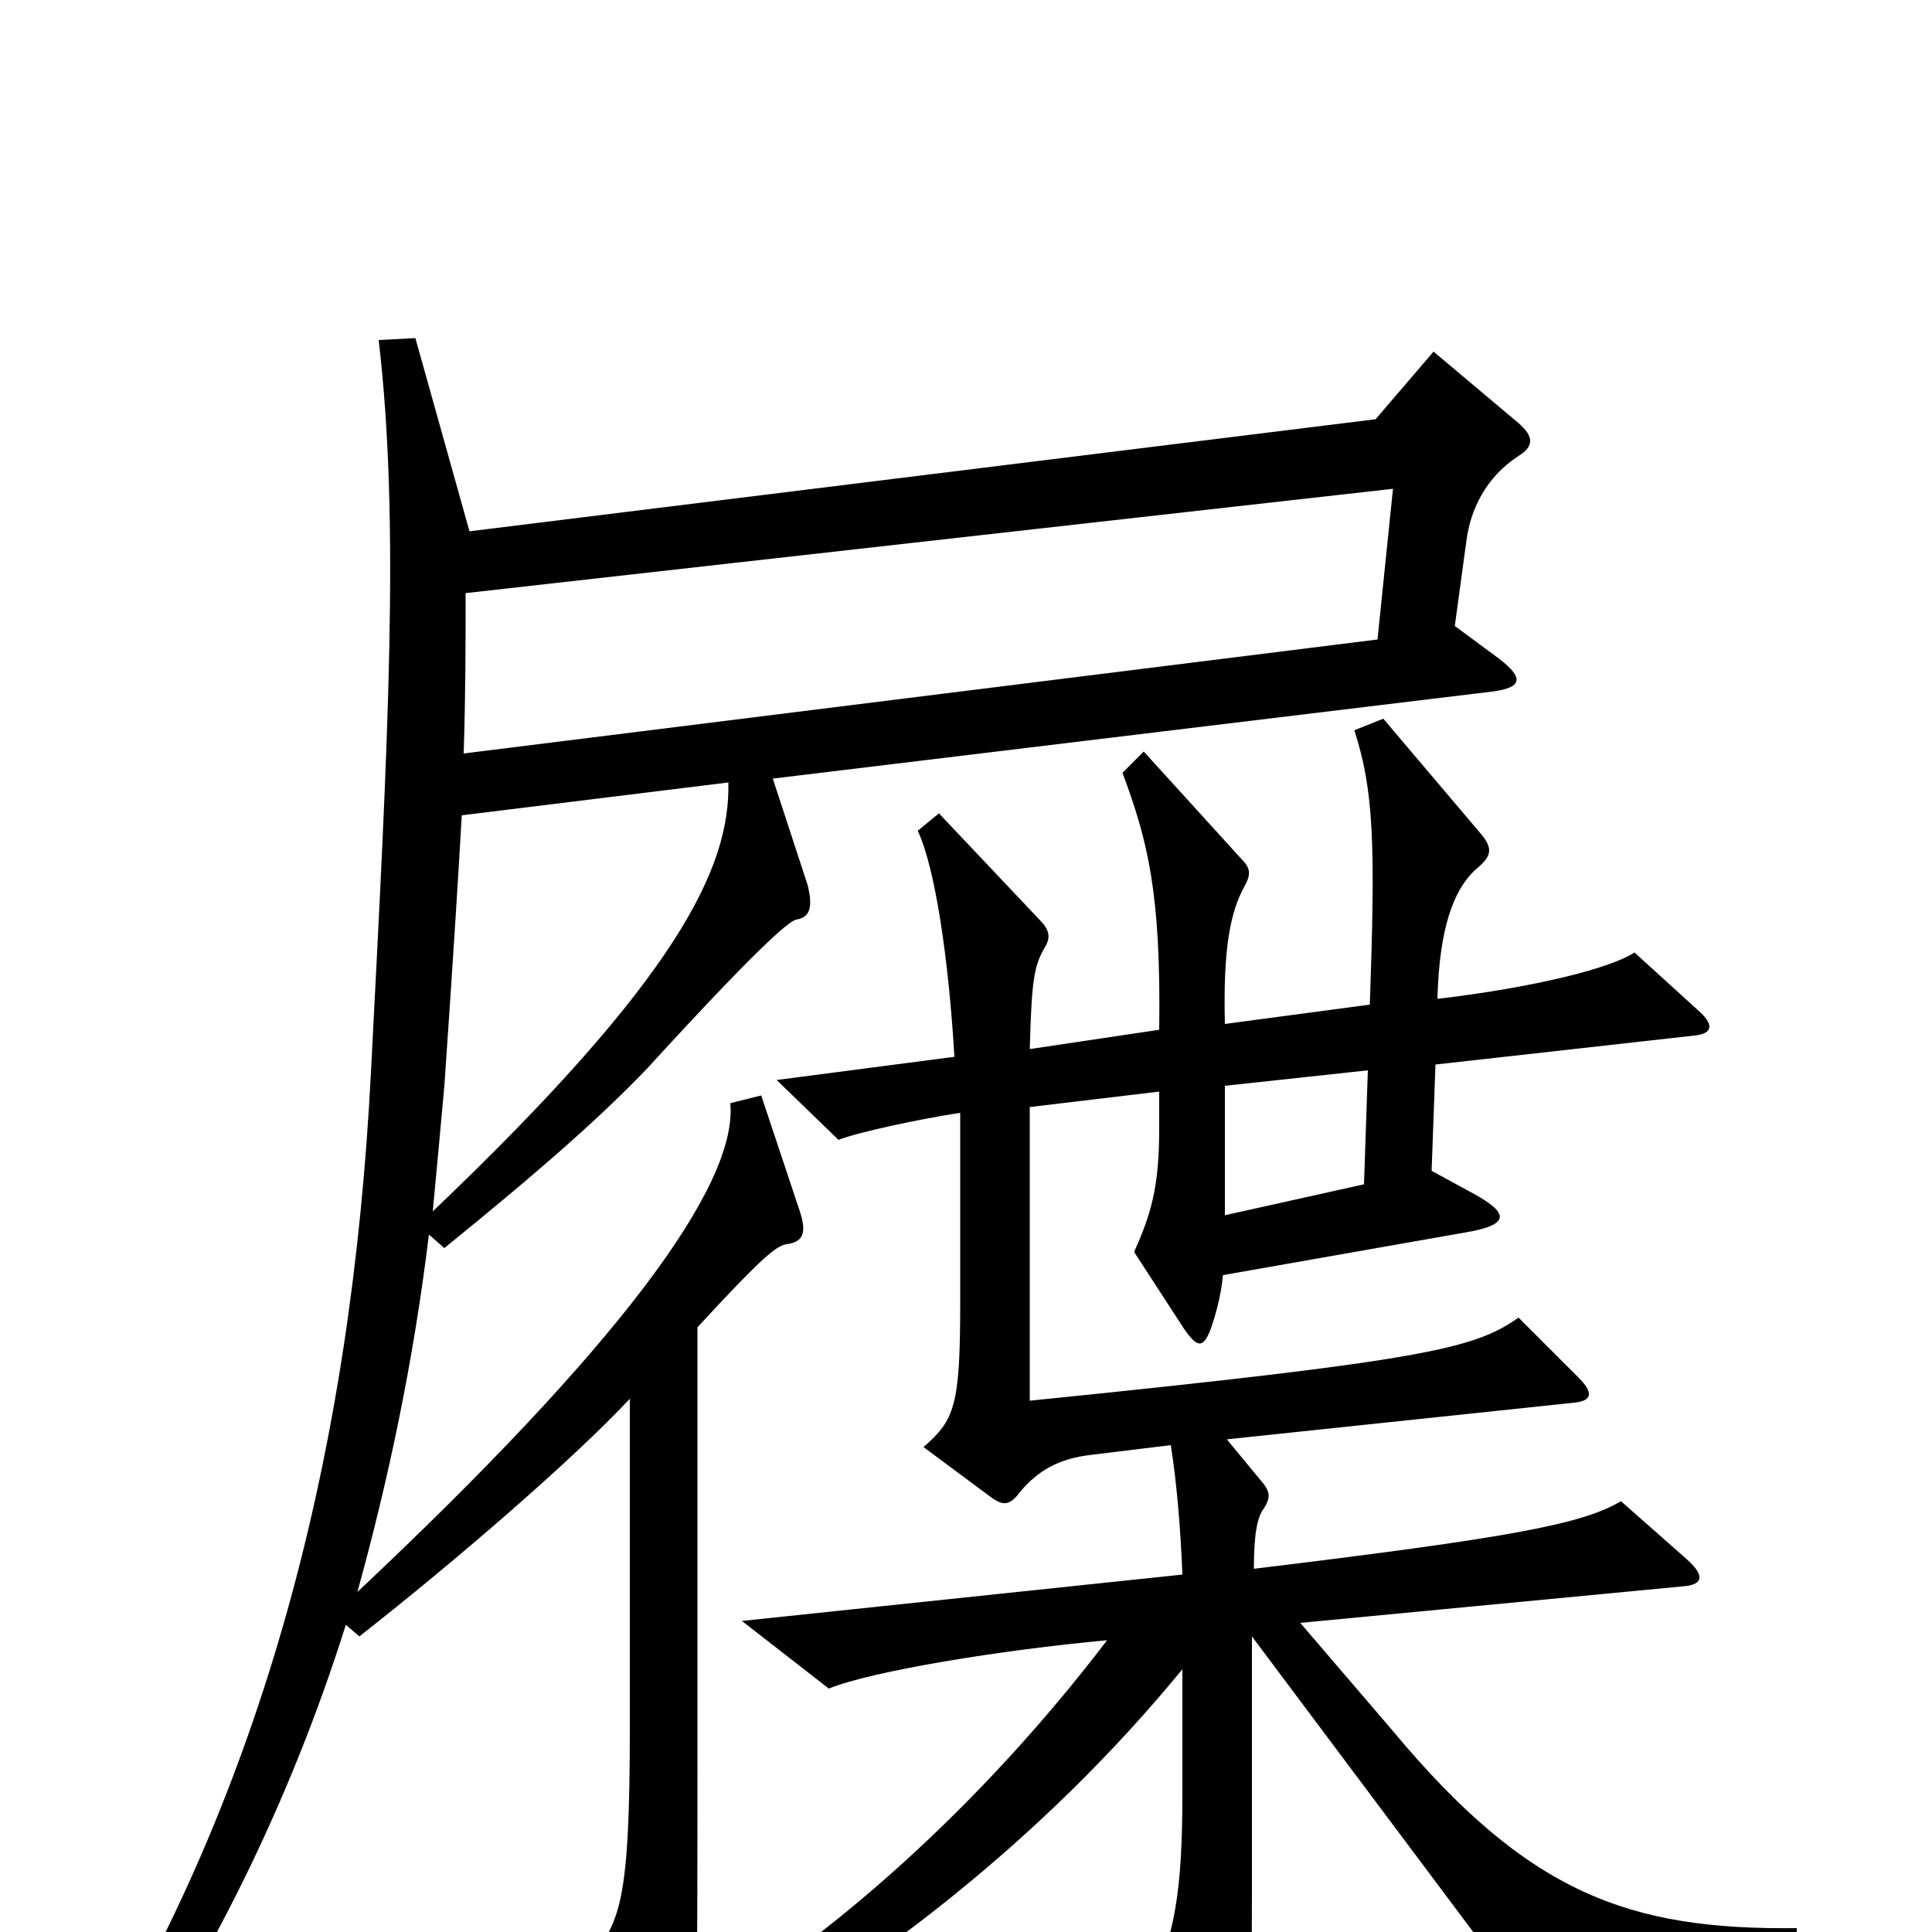 <svg xmlns="http://www.w3.org/2000/svg" viewBox="0 -1000 1000 1000">
	<path fill="#000000" d="M786 -764C794 -769 794 -774 786 -781L742 -818L712 -783L243 -725L215 -825L196 -824C207 -730 201 -619 192 -445C182 -249 137 -74 42 79L58 89C108 17 150 -67 179 -159L186 -153C237 -193 297 -245 326 -276V-106C326 -15 321 -4 304 15L343 92C348 102 355 101 357 91C361 68 361 40 361 -113V-313C396 -351 402 -355 407 -356C415 -357 418 -361 414 -373L394 -433L378 -429C382 -386 319 -302 185 -176C201 -234 214 -295 222 -361L230 -354C283 -397 312 -423 335 -447C399 -517 409 -523 412 -524C419 -525 421 -530 418 -542L400 -597L772 -642C788 -644 789 -649 776 -659L753 -676L759 -720C761 -736 769 -753 786 -764ZM930 17V-2C843 -1 791 -20 721 -104L673 -160L872 -179C882 -180 882 -185 873 -193L839 -223C819 -211 781 -204 649 -188C649 -207 651 -215 654 -219C658 -225 657 -228 654 -232L635 -255L815 -274C824 -275 825 -279 817 -287L786 -318C763 -302 740 -296 533 -275V-427L600 -435V-416C600 -386 596 -372 587 -352L613 -312C620 -302 623 -302 627 -313C629 -319 632 -329 633 -340L758 -362C782 -366 781 -372 763 -382L741 -394L743 -449L877 -464C887 -465 887 -470 879 -477L846 -507C834 -499 795 -489 744 -483C745 -519 752 -540 765 -551C772 -557 773 -561 766 -569L716 -628L701 -622C711 -591 712 -564 709 -480L634 -470C633 -510 637 -528 644 -541C648 -548 647 -551 642 -556L592 -611L581 -600C594 -565 601 -538 600 -467L533 -457C534 -492 535 -500 541 -510C544 -515 543 -519 538 -524L486 -579L475 -570C484 -551 491 -504 494 -453L402 -441L434 -410C444 -414 477 -421 497 -424V-325C497 -272 494 -265 478 -251L513 -225C520 -220 523 -221 529 -229C537 -238 547 -245 565 -247L606 -252C609 -233 611 -210 612 -185L384 -161L429 -126C451 -135 518 -146 573 -151C506 -63 427 5 365 41L373 63C451 19 539 -47 612 -136V-72C612 -20 608 2 594 32L627 95C633 106 637 106 640 95C646 74 648 57 648 -18V-153L788 34ZM721 -747L713 -669L240 -610C241 -641 241 -668 241 -693ZM377 -595C378 -551 351 -494 224 -373C226 -394 228 -416 230 -438C234 -496 237 -542 239 -578ZM708 -446L706 -387L634 -371V-438Z"/>
</svg>